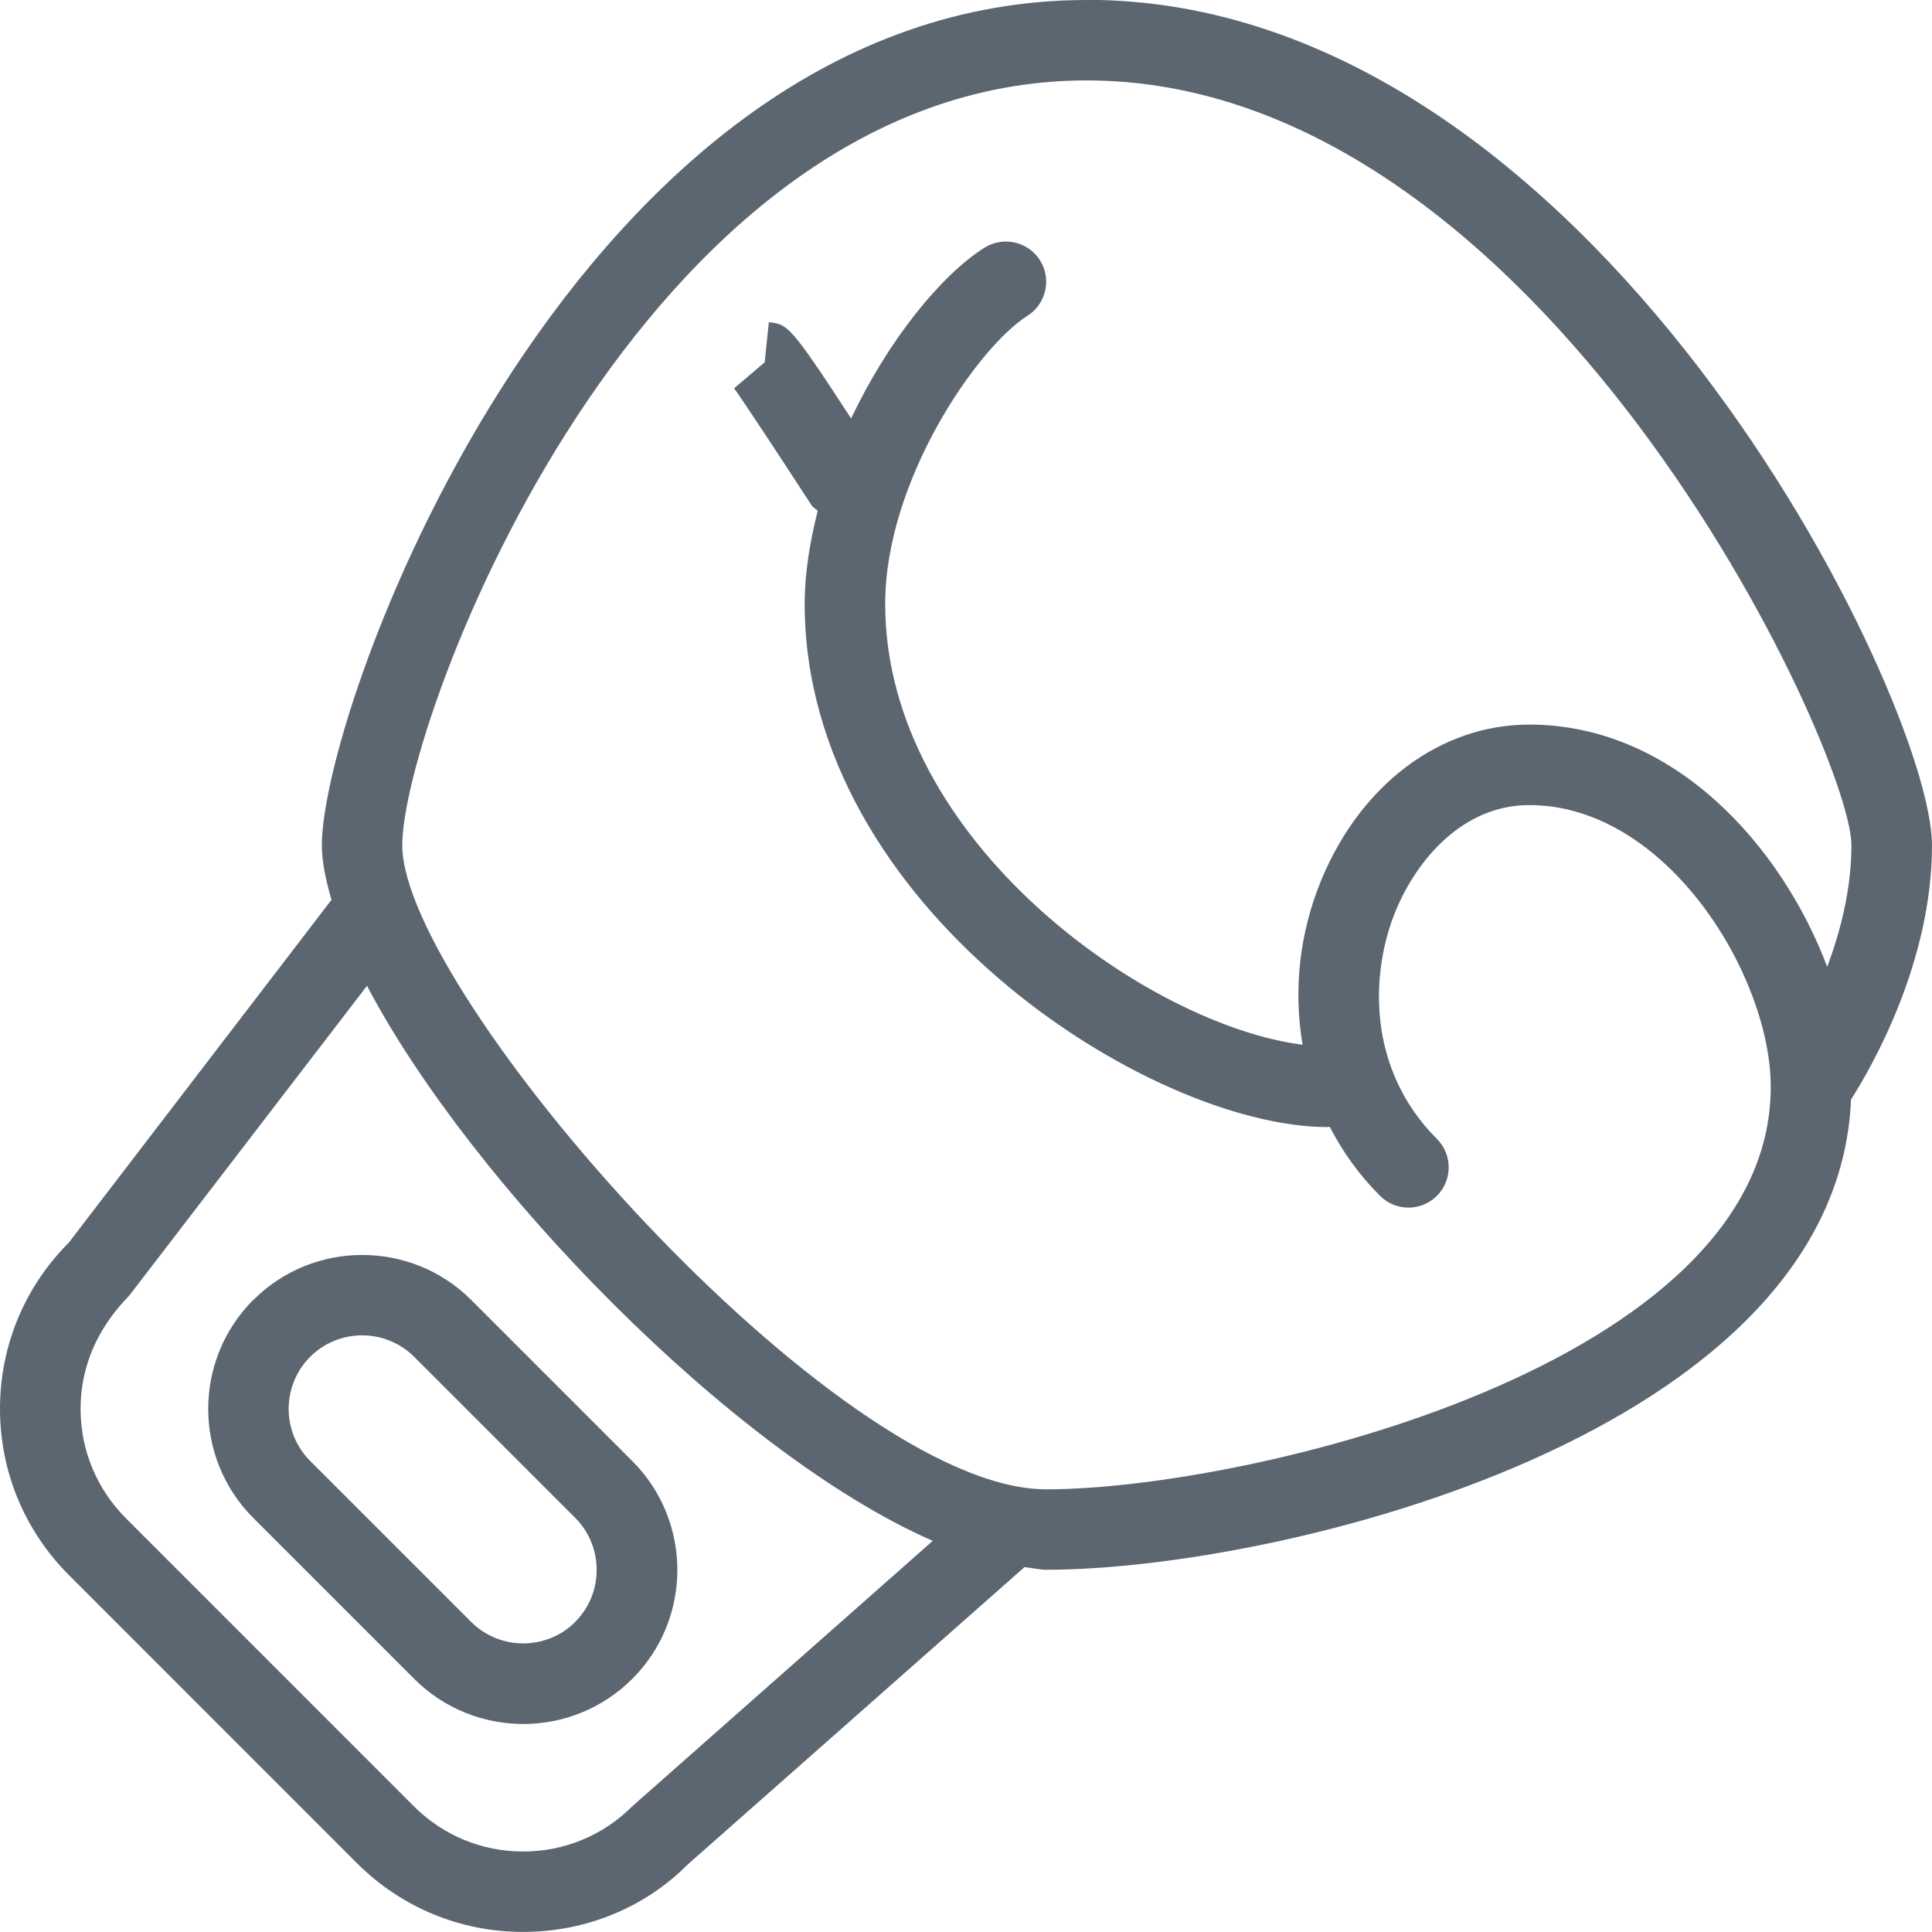 <svg xmlns="http://www.w3.org/2000/svg" viewBox="0 0 24 24"><path fill="#5c6671" d="M13.5 0C7.188 0 3.998 8.728 3.998 10.501c0 .202.05.436.121.682-.005.005-.011.008-.015.013l-3.249 4.24C.304 15.988 0 16.721 0 17.5s.304 1.513.855 2.065l3.578 3.579c.552.551 1.285.855 2.064.855h.002c.78 0 1.512-.304 2.04-.834l4.188-3.698c.09.01.185.033.27.033 2.906 0 9.824-1.684 9.997-5.841.259-.407 1.006-1.705 1.006-3.16C24 8.691 19.781-.002 13.5-.002zM7.855 22.438c-.362.362-.843.562-1.356.562h-.001c-.513 0-.995-.2-1.357-.562l-3.578-3.579c-.362-.363-.562-.845-.562-1.358s.2-.995.605-1.407l2.953-3.848c1.29 2.456 4.554 5.813 7.028 6.895l-3.731 3.296zm14.844-10.426c-.568-1.508-1.91-3.011-3.702-3.011-1.1 0-2.088.738-2.581 1.925-.278.671-.349 1.382-.235 2.052-1.908-.239-5.185-2.523-5.185-5.477 0-1.527 1.144-3.184 1.767-3.578.233-.147.303-.457.156-.69s-.456-.302-.69-.156c-.538.34-1.193 1.146-1.656 2.121-.759-1.164-.789-1.171-1.022-1.195l-.052.498-.38.323c.072.093.545.81.96 1.449.021.032.053.047.079.073-.096.381-.162.77-.162 1.155 0 3.755 4.275 6.5 6.5 6.5.008 0 .014-.004.022-.004.161.312.369.602.625.858.195.195.512.195.707 0s.195-.512 0-.707c-.88-.88-.825-2.08-.51-2.839.262-.632.834-1.308 1.657-1.308 1.712 0 3 2.124 3 3.5 0 3.463-6.521 5-9 5-2.616 0-8-6.165-8-8.001 0-1.546 2.959-9.501 8.502-9.501 5.654 0 9.5 8.318 9.5 9.501 0 .541-.135 1.068-.301 1.511zM3.146 16.148c-.746.747-.746 1.961 0 2.708l2 2c.373.373.863.56 1.354.56s.98-.187 1.354-.56c.747-.746.747-1.961 0-2.707l-2-2c-.746-.746-1.961-.746-2.707 0zm4 4c-.356.356-.937.356-1.293 0l-2-2c-.356-.356-.356-.937 0-1.293.178-.178.413-.267.646-.267s.468.089.646.267l2 2c.356.356.356.937 0 1.293z"/></svg>